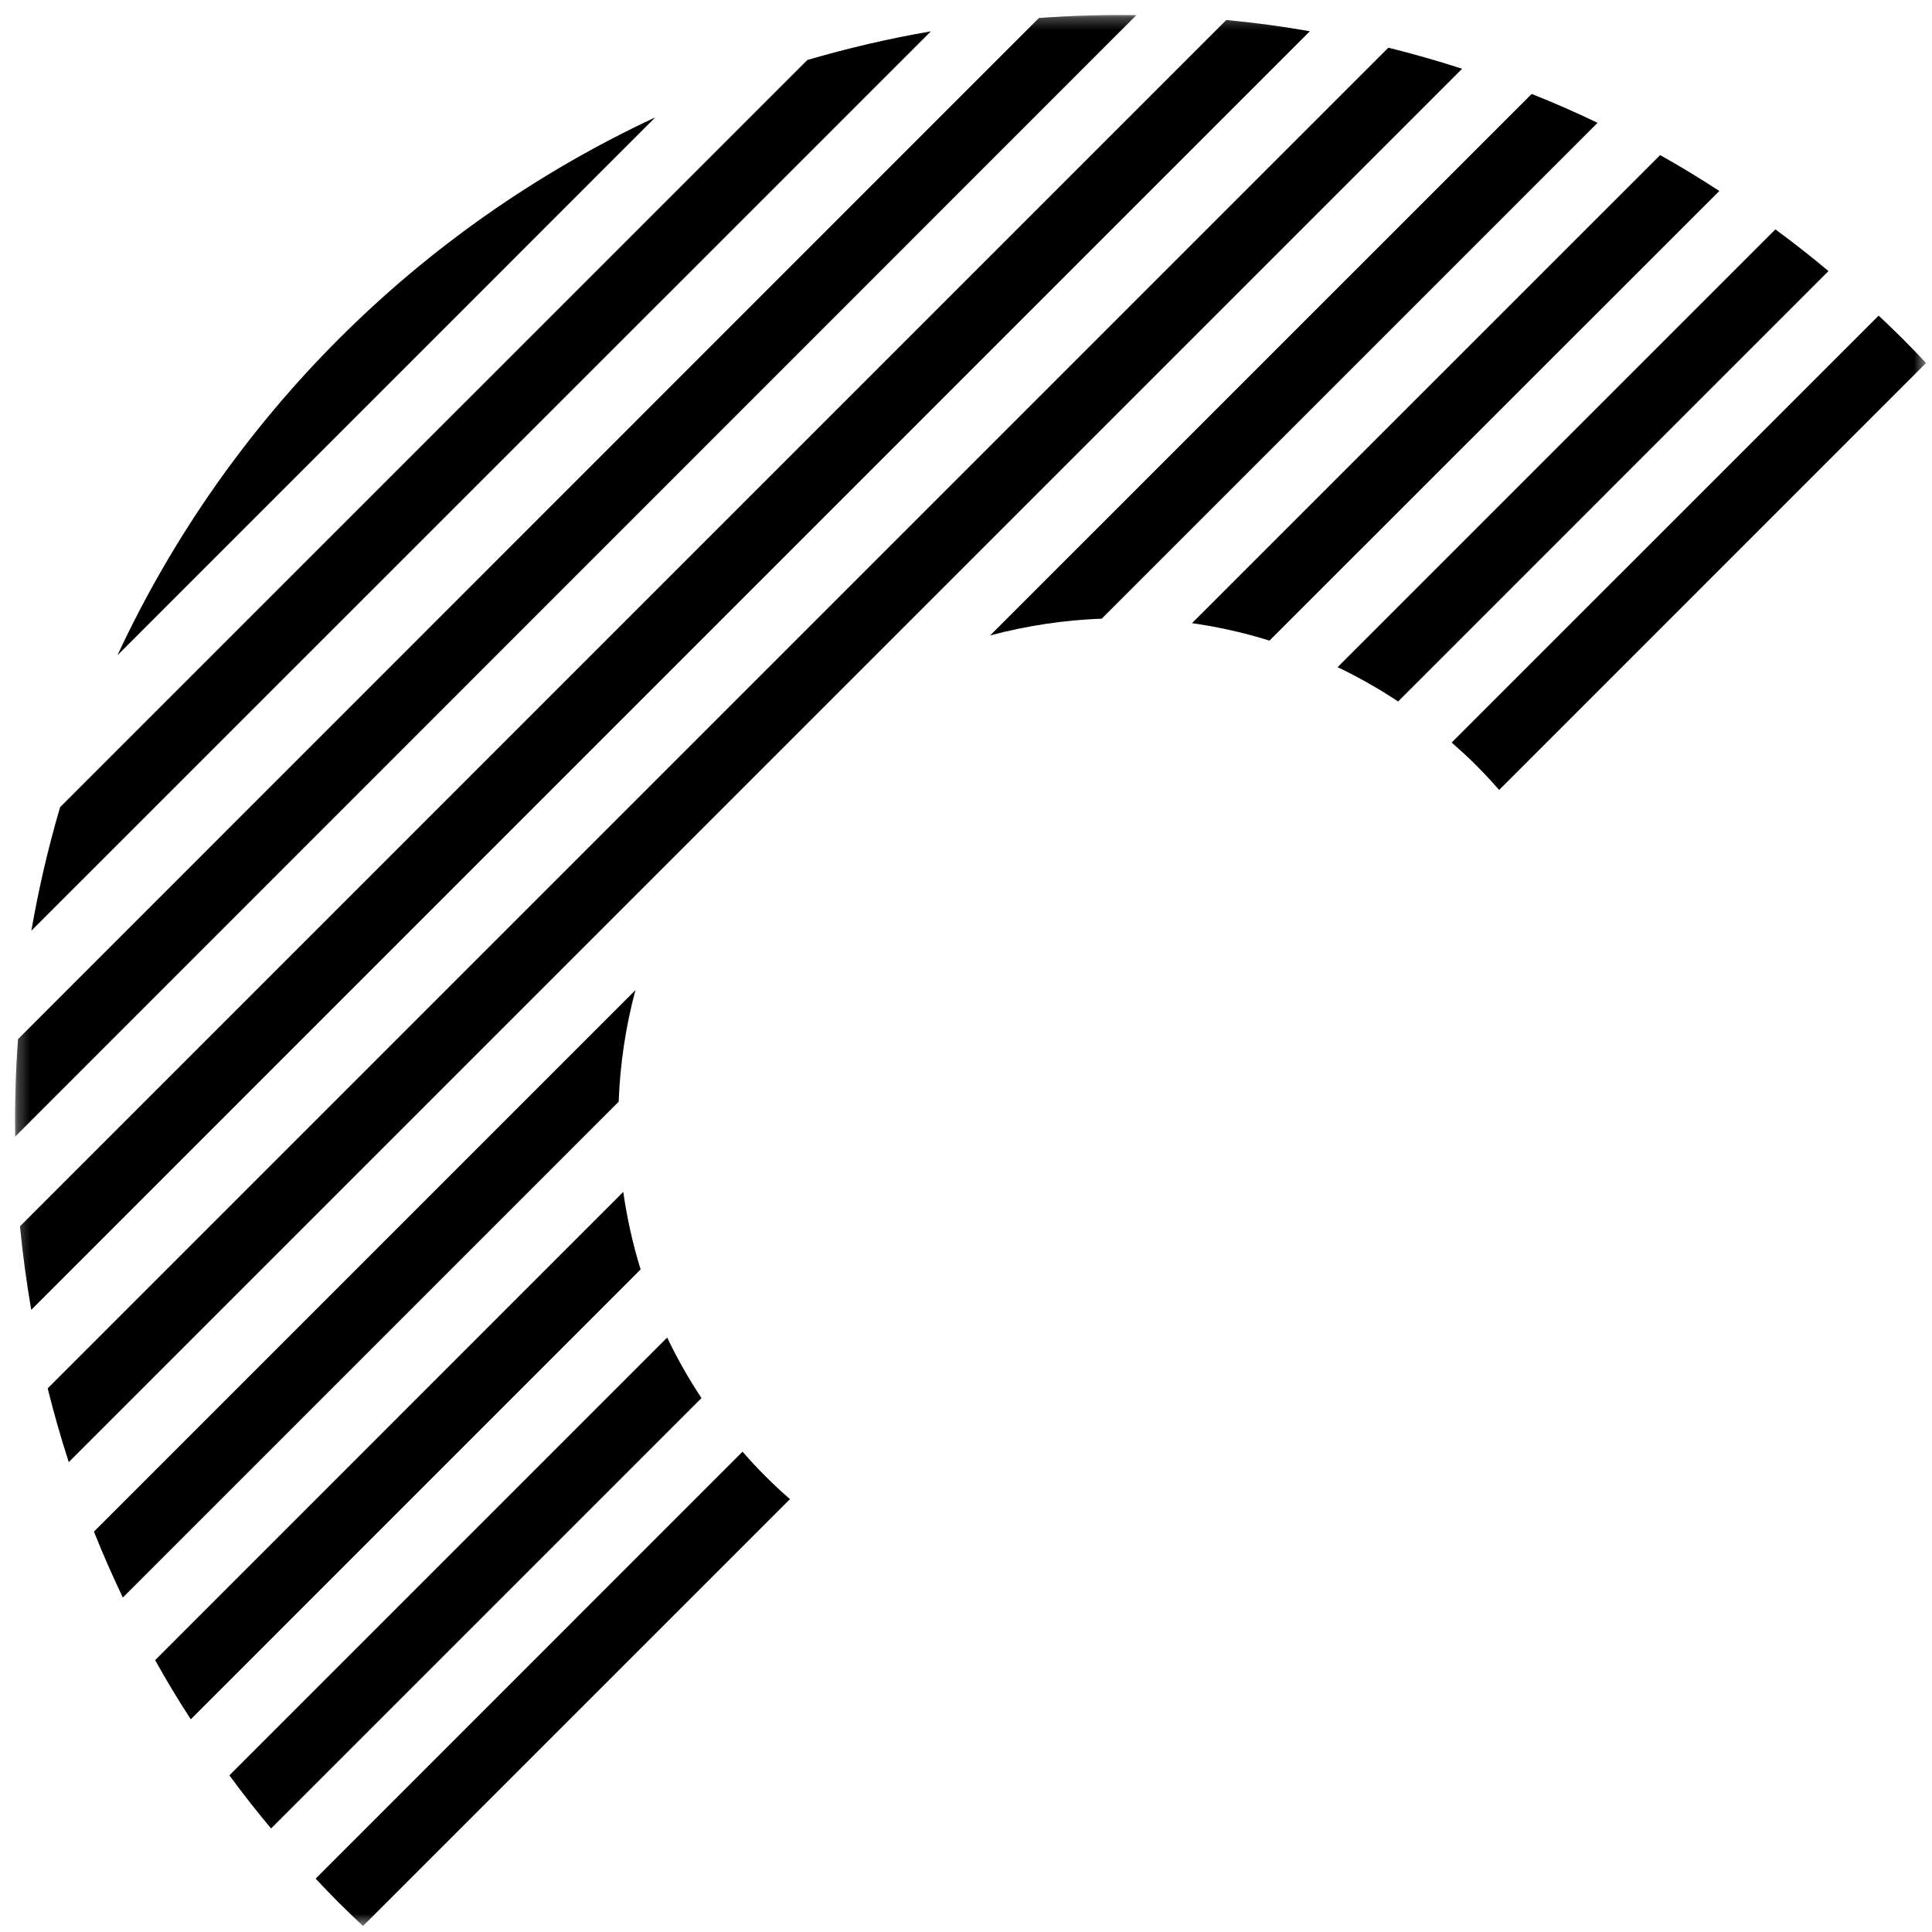 <svg width="161" height="161" viewBox="0 0 161 161" fill="none" xmlns="http://www.w3.org/2000/svg">
<g clip-path="url(#clip0_210_7296)">
<mask id="mask0_210_7296" style="mask-type:luminance" maskUnits="userSpaceOnUse" x="1" y="1" width="160" height="160">
<path d="M1.256 160.5L160.5 160.5L160.5 1.256L1.256 1.256L1.256 160.5Z" fill="white"/>
</mask>
<g mask="url(#mask0_210_7296)">
<path d="M124.927 65.829C124.325 65.129 123.689 64.45 123.027 63.784C122.365 63.117 121.677 62.502 120.977 61.879L156.554 26.306C157.232 26.938 157.902 27.585 158.566 28.245C159.229 28.906 159.874 29.575 160.5 30.252L124.927 65.829Z" fill="black"/>
<path d="M124.927 65.829C124.325 65.129 123.689 64.45 123.027 63.784C122.365 63.117 121.677 62.502 120.977 61.879L156.554 26.306C157.232 26.938 157.902 27.585 158.566 28.245C159.229 28.906 159.874 29.575 160.5 30.252L124.927 65.829Z" fill="black" fill-opacity="0.2"/>
<path d="M28.245 158.566C27.585 157.902 26.938 157.232 26.306 156.554L61.879 120.977C62.485 121.678 63.122 122.361 63.788 123.027C64.454 123.693 65.134 124.327 65.829 124.927L30.252 160.5C29.572 159.862 28.903 159.217 28.245 158.566Z" fill="black"/>
<path d="M28.245 158.566C27.585 157.902 26.938 157.232 26.306 156.554L61.879 120.977C62.485 121.678 63.122 122.361 63.788 123.027C64.454 123.693 65.134 124.327 65.829 124.927L30.252 160.5C29.572 159.862 28.903 159.217 28.245 158.566Z" fill="black" fill-opacity="0.2"/>
<path d="M116.51 58.454C114.9 57.385 113.216 56.43 111.471 55.597L147.949 19.119C149.458 20.224 150.931 21.381 152.369 22.591L116.51 58.454Z" fill="black"/>
<path d="M116.51 58.454C114.9 57.385 113.216 56.43 111.471 55.597L147.949 19.119C149.458 20.224 150.931 21.381 152.369 22.591L116.51 58.454Z" fill="black" fill-opacity="0.2"/>
<path d="M22.591 152.369C21.381 150.926 20.224 149.451 19.119 147.945L55.597 111.467C56.431 113.211 57.386 114.895 58.454 116.506L22.591 152.369Z" fill="black"/>
<path d="M22.591 152.369C21.381 150.926 20.224 149.451 19.119 147.945L55.597 111.467C56.431 113.211 57.386 114.895 58.454 116.506L22.591 152.369Z" fill="black" fill-opacity="0.2"/>
<path d="M105.792 53.38C103.683 52.726 101.525 52.241 99.339 51.928L138.345 12.927C140.016 13.863 141.659 14.86 143.273 15.916L105.792 53.38Z" fill="black"/>
<path d="M105.792 53.38C103.683 52.726 101.525 52.241 99.339 51.928L138.345 12.927C140.016 13.863 141.659 14.86 143.273 15.916L105.792 53.38Z" fill="black" fill-opacity="0.2"/>
<path d="M15.899 143.273C14.849 141.659 13.859 140.016 12.931 138.345L51.937 99.33C52.249 101.517 52.731 103.676 53.381 105.787L15.899 143.273Z" fill="black"/>
<path d="M15.899 143.273C14.849 141.659 13.859 140.016 12.931 138.345L51.937 99.33C52.249 101.517 52.731 103.676 53.381 105.787L15.899 143.273Z" fill="black" fill-opacity="0.2"/>
<path d="M91.811 51.553C88.671 51.67 85.554 52.139 82.518 52.949L127.639 7.832C129.497 8.562 131.321 9.37 133.127 10.236L91.811 51.553Z" fill="black"/>
<path d="M91.811 51.553C88.671 51.67 85.554 52.139 82.518 52.949L127.639 7.832C129.497 8.562 131.321 9.37 133.127 10.236L91.811 51.553Z" fill="black" fill-opacity="0.2"/>
<path d="M10.236 133.126C9.382 131.32 8.567 129.497 7.832 127.635L52.949 82.518C52.138 85.553 51.67 88.67 51.553 91.81L10.236 133.126Z" fill="black"/>
<path d="M10.236 133.126C9.382 131.32 8.567 129.497 7.832 127.635L52.949 82.518C52.138 85.553 51.67 88.67 51.553 91.81L10.236 133.126Z" fill="black" fill-opacity="0.2"/>
<path d="M5.731 121.84C5.074 119.811 4.489 117.757 3.976 115.699L115.699 3.976C117.757 4.489 119.811 5.074 121.84 5.731L5.731 121.84Z" fill="black"/>
<path d="M5.731 121.84C5.074 119.811 4.489 117.757 3.976 115.699L115.699 3.976C117.757 4.489 119.811 5.074 121.84 5.731L5.731 121.84Z" fill="black" fill-opacity="0.2"/>
<path d="M2.605 109.152C2.204 106.841 1.892 104.52 1.67 102.191L102.191 1.67C104.517 1.886 106.838 2.198 109.152 2.605L2.605 109.152Z" fill="black"/>
<path d="M2.605 109.152C2.204 106.841 1.892 104.52 1.67 102.191L102.191 1.67C104.517 1.886 106.838 2.198 109.152 2.605L2.605 109.152Z" fill="black" fill-opacity="0.2"/>
<path d="M1.268 94.71C1.226 92.002 1.302 89.287 1.503 86.596L86.579 1.499C89.286 1.303 92.002 1.226 94.692 1.264L1.268 94.71Z" fill="black"/>
<path d="M1.268 94.71C1.226 92.002 1.302 89.287 1.503 86.596L86.579 1.499C89.286 1.303 92.002 1.226 94.692 1.264L1.268 94.71Z" fill="black" fill-opacity="0.2"/>
<path d="M2.618 77.551C3.219 74.079 4.017 70.645 5.01 67.264L67.281 5.001C70.662 4.011 74.097 3.214 77.568 2.614L2.618 77.551Z" fill="black"/>
<path d="M2.618 77.551C3.219 74.079 4.017 70.645 5.01 67.264L67.281 5.001C70.662 4.011 74.097 3.214 77.568 2.614L2.618 77.551Z" fill="black" fill-opacity="0.2"/>
<path d="M9.792 54.598C18.991 34.855 34.856 18.989 54.598 9.788L9.792 54.598Z" fill="black"/>
<path d="M9.792 54.598C18.991 34.855 34.856 18.989 54.598 9.788L9.792 54.598Z" fill="black" fill-opacity="0.2"/>
</g>
</g>
<defs>
<clipPath id="clip0_210_7296">
<rect width="160" height="160" fill="white" transform="matrix(-1 0 0 -1 160.5 160.5)"/>
</clipPath>
</defs>
</svg>
